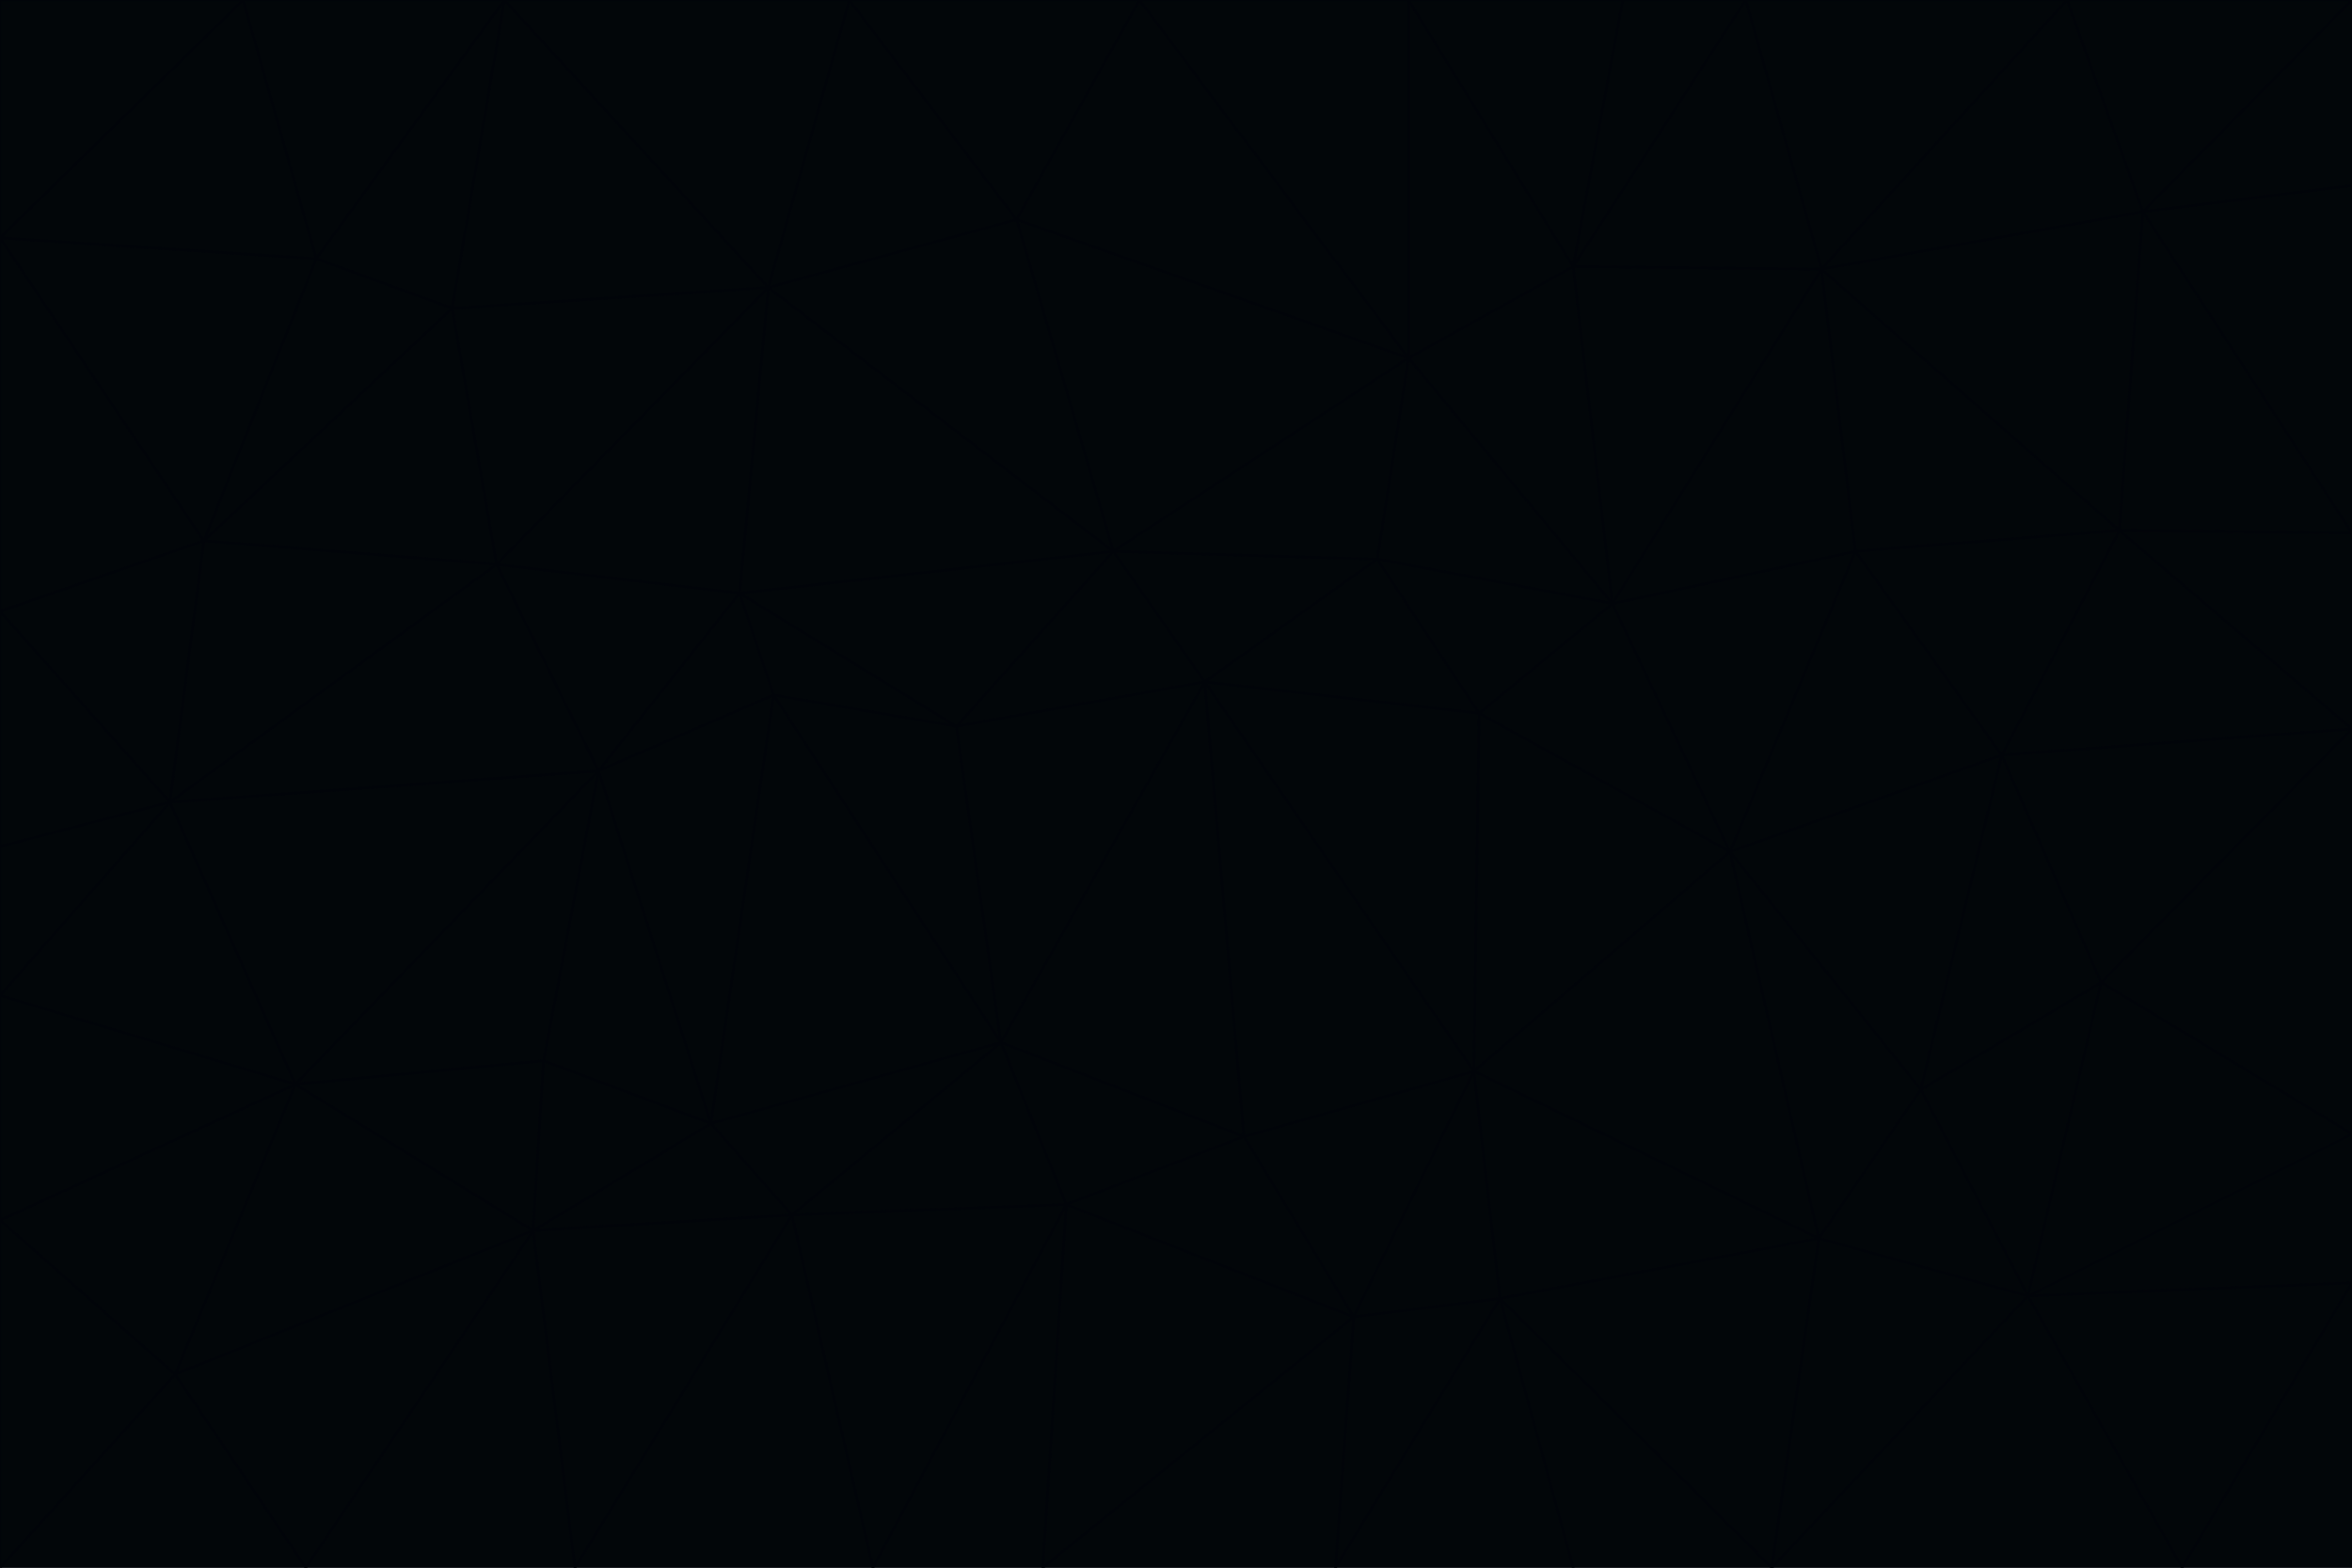 <svg id="visual" viewBox="0 0 900 600" width="900" height="600" xmlns="http://www.w3.org/2000/svg" xmlns:xlink="http://www.w3.org/1999/xlink" version="1.1"><g stroke-width="1" stroke-linejoin="bevel"><path d="M461 261L426 211L366 278Z" fill="#020609" stroke="#010409"></path><path d="M283 227L296 266L366 278Z" fill="#020609" stroke="#010409"></path><path d="M461 261L527 214L426 211Z" fill="#020609" stroke="#010409"></path><path d="M426 211L283 227L366 278Z" fill="#020609" stroke="#010409"></path><path d="M296 266L383 399L366 278Z" fill="#020609" stroke="#010409"></path><path d="M366 278L383 399L461 261Z" fill="#020609" stroke="#010409"></path><path d="M461 261L566 273L527 214Z" fill="#020609" stroke="#010409"></path><path d="M564 410L566 273L461 261Z" fill="#020609" stroke="#010409"></path><path d="M539 137L389 84L426 211Z" fill="#020609" stroke="#010409"></path><path d="M426 211L294 110L283 227Z" fill="#020609" stroke="#010409"></path><path d="M617 231L539 137L527 214Z" fill="#020609" stroke="#010409"></path><path d="M527 214L539 137L426 211Z" fill="#020609" stroke="#010409"></path><path d="M283 227L229 295L296 266Z" fill="#020609" stroke="#010409"></path><path d="M296 266L272 430L383 399Z" fill="#020609" stroke="#010409"></path><path d="M190 216L229 295L283 227Z" fill="#020609" stroke="#010409"></path><path d="M383 399L476 435L461 261Z" fill="#020609" stroke="#010409"></path><path d="M389 84L294 110L426 211Z" fill="#020609" stroke="#010409"></path><path d="M383 399L408 461L476 435Z" fill="#020609" stroke="#010409"></path><path d="M303 465L408 461L383 399Z" fill="#020609" stroke="#010409"></path><path d="M662 326L617 231L566 273Z" fill="#020609" stroke="#010409"></path><path d="M566 273L617 231L527 214Z" fill="#020609" stroke="#010409"></path><path d="M518 504L564 410L476 435Z" fill="#020609" stroke="#010409"></path><path d="M476 435L564 410L461 261Z" fill="#020609" stroke="#010409"></path><path d="M229 295L272 430L296 266Z" fill="#020609" stroke="#010409"></path><path d="M294 110L190 216L283 227Z" fill="#020609" stroke="#010409"></path><path d="M229 295L208 406L272 430Z" fill="#020609" stroke="#010409"></path><path d="M272 430L303 465L383 399Z" fill="#020609" stroke="#010409"></path><path d="M617 231L602 102L539 137Z" fill="#020609" stroke="#010409"></path><path d="M539 137L436 0L389 84Z" fill="#020609" stroke="#010409"></path><path d="M113 415L208 406L229 295Z" fill="#020609" stroke="#010409"></path><path d="M272 430L204 471L303 465Z" fill="#020609" stroke="#010409"></path><path d="M564 410L662 326L566 273Z" fill="#020609" stroke="#010409"></path><path d="M617 231L697 103L602 102Z" fill="#020609" stroke="#010409"></path><path d="M539 0L436 0L539 137Z" fill="#020609" stroke="#010409"></path><path d="M389 84L325 0L294 110Z" fill="#020609" stroke="#010409"></path><path d="M399 600L518 504L408 461Z" fill="#020609" stroke="#010409"></path><path d="M408 461L518 504L476 435Z" fill="#020609" stroke="#010409"></path><path d="M564 410L696 474L662 326Z" fill="#020609" stroke="#010409"></path><path d="M436 0L325 0L389 84Z" fill="#020609" stroke="#010409"></path><path d="M294 110L173 118L190 216Z" fill="#020609" stroke="#010409"></path><path d="M193 0L173 118L294 110Z" fill="#020609" stroke="#010409"></path><path d="M113 415L204 471L208 406Z" fill="#020609" stroke="#010409"></path><path d="M602 102L539 0L539 137Z" fill="#020609" stroke="#010409"></path><path d="M518 504L574 497L564 410Z" fill="#020609" stroke="#010409"></path><path d="M208 406L204 471L272 430Z" fill="#020609" stroke="#010409"></path><path d="M334 600L399 600L408 461Z" fill="#020609" stroke="#010409"></path><path d="M113 415L229 295L65 307Z" fill="#020609" stroke="#010409"></path><path d="M662 326L710 211L617 231Z" fill="#020609" stroke="#010409"></path><path d="M602 102L621 0L539 0Z" fill="#020609" stroke="#010409"></path><path d="M710 211L697 103L617 231Z" fill="#020609" stroke="#010409"></path><path d="M193 0L121 99L173 118Z" fill="#020609" stroke="#010409"></path><path d="M173 118L78 207L190 216Z" fill="#020609" stroke="#010409"></path><path d="M668 0L621 0L602 102Z" fill="#020609" stroke="#010409"></path><path d="M65 307L229 295L190 216Z" fill="#020609" stroke="#010409"></path><path d="M121 99L78 207L173 118Z" fill="#020609" stroke="#010409"></path><path d="M325 0L193 0L294 110Z" fill="#020609" stroke="#010409"></path><path d="M334 600L408 461L303 465Z" fill="#020609" stroke="#010409"></path><path d="M518 504L511 600L574 497Z" fill="#020609" stroke="#010409"></path><path d="M334 600L303 465L220 600Z" fill="#020609" stroke="#010409"></path><path d="M78 207L65 307L190 216Z" fill="#020609" stroke="#010409"></path><path d="M220 600L303 465L204 471Z" fill="#020609" stroke="#010409"></path><path d="M399 600L511 600L518 504Z" fill="#020609" stroke="#010409"></path><path d="M662 326L766 289L710 211Z" fill="#020609" stroke="#010409"></path><path d="M710 211L811 203L697 103Z" fill="#020609" stroke="#010409"></path><path d="M735 417L766 289L662 326Z" fill="#020609" stroke="#010409"></path><path d="M696 474L564 410L574 497Z" fill="#020609" stroke="#010409"></path><path d="M678 600L696 474L574 497Z" fill="#020609" stroke="#010409"></path><path d="M696 474L735 417L662 326Z" fill="#020609" stroke="#010409"></path><path d="M791 0L668 0L697 103Z" fill="#020609" stroke="#010409"></path><path d="M697 103L668 0L602 102Z" fill="#020609" stroke="#010409"></path><path d="M511 600L602 600L574 497Z" fill="#020609" stroke="#010409"></path><path d="M117 600L220 600L204 471Z" fill="#020609" stroke="#010409"></path><path d="M900 279L811 203L766 289Z" fill="#020609" stroke="#010409"></path><path d="M766 289L811 203L710 211Z" fill="#020609" stroke="#010409"></path><path d="M776 496L804 376L735 417Z" fill="#020609" stroke="#010409"></path><path d="M735 417L804 376L766 289Z" fill="#020609" stroke="#010409"></path><path d="M776 496L735 417L696 474Z" fill="#020609" stroke="#010409"></path><path d="M193 0L93 0L121 99Z" fill="#020609" stroke="#010409"></path><path d="M0 91L0 234L78 207Z" fill="#020609" stroke="#010409"></path><path d="M78 207L0 234L65 307Z" fill="#020609" stroke="#010409"></path><path d="M0 91L78 207L121 99Z" fill="#020609" stroke="#010409"></path><path d="M65 307L0 381L113 415Z" fill="#020609" stroke="#010409"></path><path d="M113 415L67 526L204 471Z" fill="#020609" stroke="#010409"></path><path d="M0 234L0 324L65 307Z" fill="#020609" stroke="#010409"></path><path d="M0 324L0 381L65 307Z" fill="#020609" stroke="#010409"></path><path d="M602 600L678 600L574 497Z" fill="#020609" stroke="#010409"></path><path d="M678 600L776 496L696 474Z" fill="#020609" stroke="#010409"></path><path d="M0 467L67 526L113 415Z" fill="#020609" stroke="#010409"></path><path d="M93 0L0 91L121 99Z" fill="#020609" stroke="#010409"></path><path d="M811 203L820 81L697 103Z" fill="#020609" stroke="#010409"></path><path d="M900 204L820 81L811 203Z" fill="#020609" stroke="#010409"></path><path d="M67 526L117 600L204 471Z" fill="#020609" stroke="#010409"></path><path d="M820 81L791 0L697 103Z" fill="#020609" stroke="#010409"></path><path d="M0 381L0 467L113 415Z" fill="#020609" stroke="#010409"></path><path d="M67 526L0 600L117 600Z" fill="#020609" stroke="#010409"></path><path d="M93 0L0 0L0 91Z" fill="#020609" stroke="#010409"></path><path d="M900 434L900 279L804 376Z" fill="#020609" stroke="#010409"></path><path d="M804 376L900 279L766 289Z" fill="#020609" stroke="#010409"></path><path d="M820 81L900 0L791 0Z" fill="#020609" stroke="#010409"></path><path d="M900 279L900 204L811 203Z" fill="#020609" stroke="#010409"></path><path d="M900 491L900 434L776 496Z" fill="#020609" stroke="#010409"></path><path d="M776 496L900 434L804 376Z" fill="#020609" stroke="#010409"></path><path d="M900 204L900 71L820 81Z" fill="#020609" stroke="#010409"></path><path d="M0 467L0 600L67 526Z" fill="#020609" stroke="#010409"></path><path d="M835 600L900 491L776 496Z" fill="#020609" stroke="#010409"></path><path d="M678 600L835 600L776 496Z" fill="#020609" stroke="#010409"></path><path d="M900 71L900 0L820 81Z" fill="#020609" stroke="#010409"></path><path d="M835 600L900 600L900 491Z" fill="#020609" stroke="#010409"></path></g></svg>